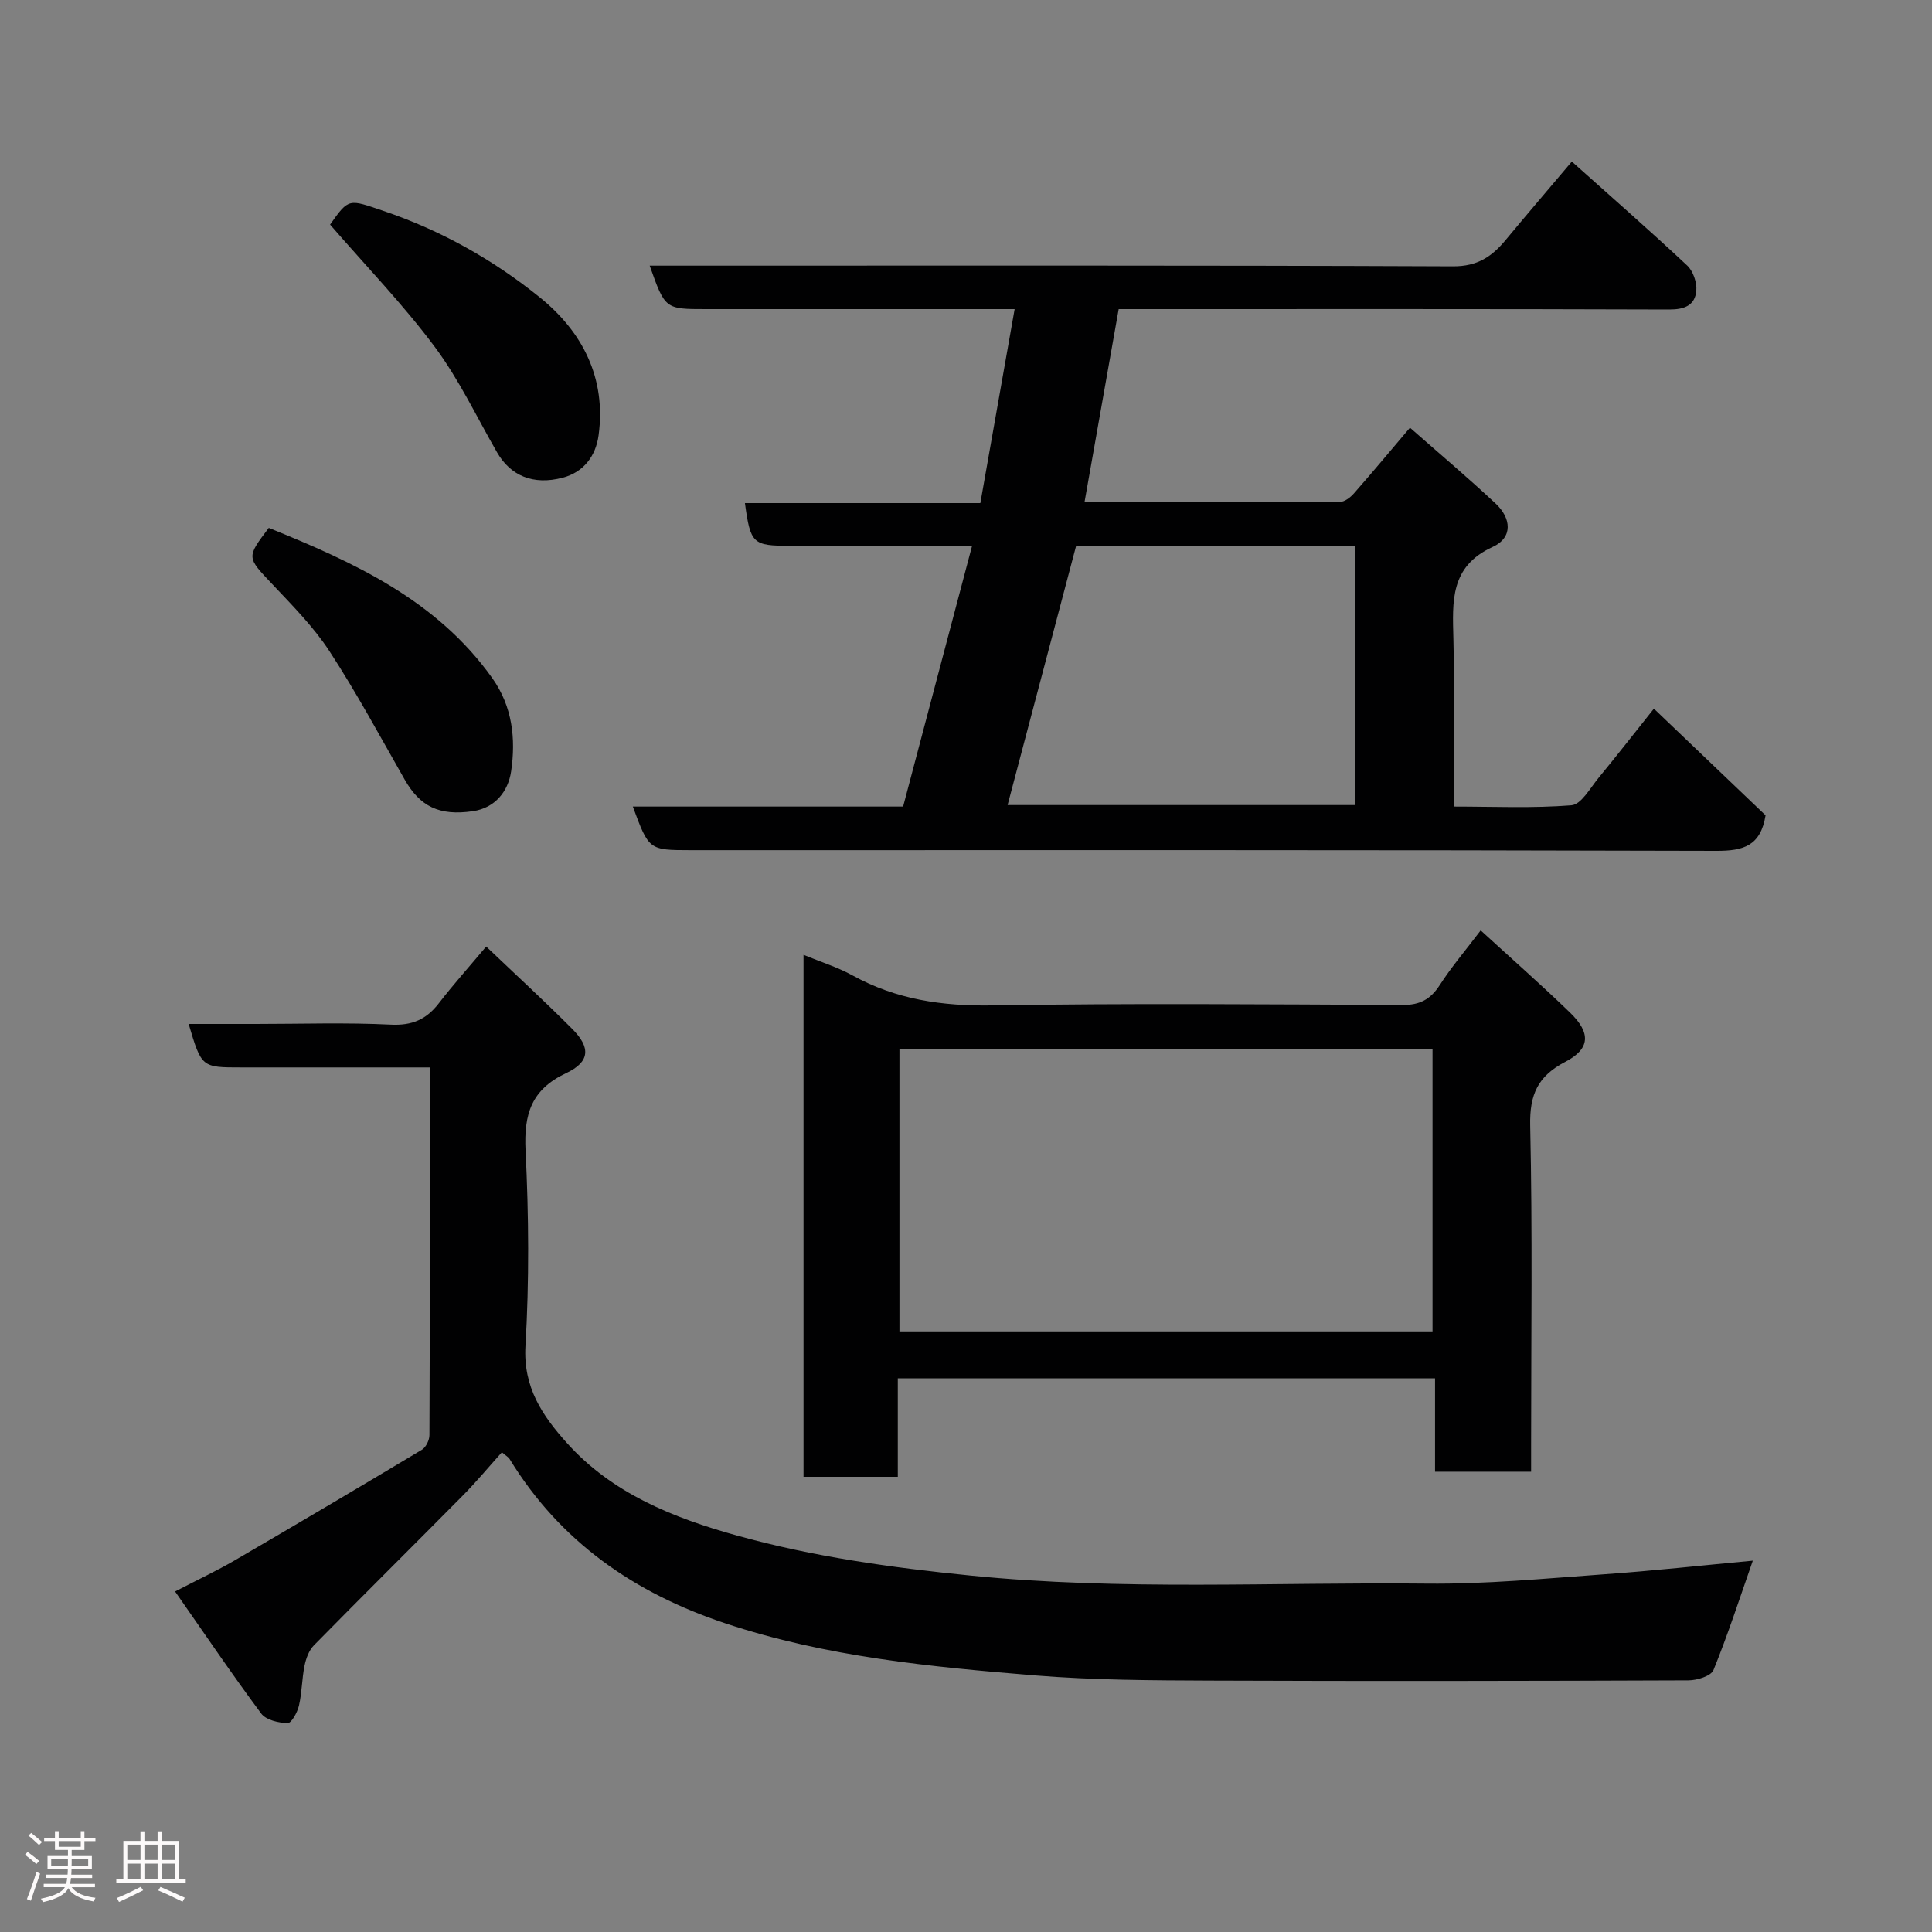 <svg enable-background="new 0 0 400 400" viewBox="0 0 400 400" xmlns="http://www.w3.org/2000/svg"><rect x="0" y="0" width="400" height="400" fill="#808080" stroke="none"/><path d="m5.17 384 .55-.58c.85.61 1.65 1.24 2.4 1.87l-.59.64c-.83-.73-1.62-1.38-2.36-1.93m1.22 9.53-.82-.34c.71-1.76 1.37-3.64 1.98-5.63.24.13.5.25.76.36-.6 1.67-1.24 3.54-1.92 5.61m-.5-13.5.57-.54c.56.44 1.31 1.06 2.26 1.87l-.64.64c-.68-.66-1.41-1.32-2.19-1.97m3.25.46h2.24v-1.36h.77v1.36h4.57v-1.36h.76v1.36h2.28v.69h-2.28v1.84h-2.64v1.26h4.18v2.64h-4.21c0 .45-.02.86-.05 1.21h4.32v.69h-4.38c-.04.34-.1.75-.19 1.22h5.15v.69h-4.82c.87 1.19 2.51 1.92 4.93 2.19-.17.31-.3.57-.37.76-2.77-.49-4.52-1.41-5.26-2.76-.56 1.26-2.3 2.23-5.24 2.9-.12-.24-.26-.48-.43-.72 2.73-.55 4.38-1.34 4.96-2.38h-4.38v-.69h4.65c.1-.38.17-.79.21-1.22h-4.32v-.69h4.4c.03-.34.05-.75.05-1.21h-4.2v-2.64h4.23v-1.26h-2.69v-1.84h-2.24zm1.46 4.46v1.29h3.45c.01-.4.02-.57.01-.53v-.32-.45h-3.46zm1.55-2.59h4.57v-1.19h-4.57zm6.11 2.59h-3.42v.77c-.02.19-.01.37-.02.53h3.44z" fill="#fcfafa"/><path d="m32.63 379.16h.82v1.98h3.54v7.89h1.46v.78h-14.37v-.78h1.46v-7.89h3.54v-1.98h.82v1.98h2.73zm-3.49 11.48.5.73c-1.61.82-3.28 1.63-5 2.41-.13-.27-.28-.55-.44-.82 1.75-.72 3.4-1.49 4.94-2.32m-2.78-5.55h2.73v-3.18h-2.73zm0 3.95h2.73v-3.2h-2.73zm3.54-3.95h2.73v-3.18h-2.73zm0 3.95h2.73v-3.2h-2.73zm7.89 4.68c-1.84-.92-3.51-1.7-5.02-2.32l.45-.73c1.89.8 3.57 1.55 5.04 2.23zm-1.62-11.81h-2.73v3.18h2.73zm-2.73 7.13h2.73v-3.2h-2.73z" fill="#fcfafa"/><g fill="#010102"><path d="m131.02 166.99h55.96c4.71-17.82 9.4-35.54 14.28-53.99-7.59 0-14.66 0-21.74 0-5.33 0-10.66 0-16 0-7.67 0-8.14-.43-9.29-8.84h48.74c2.34-13.22 4.65-26.29 7.1-40.16-1.98 0-3.7 0-5.41 0-19.5 0-38.99 0-58.49 0-8.47 0-8.47 0-11.66-9h5.37c53.66 0 107.31-.09 160.97.14 5.01.02 8.02-2 10.86-5.43 4.41-5.32 8.91-10.56 13.72-16.26 8.27 7.4 16.2 14.33 23.89 21.53 1.23 1.15 2.04 3.54 1.88 5.24-.28 3.01-2.45 3.87-5.6 3.86-37-.13-73.99-.08-110.99-.08-.98 0-1.96 0-3 0-2.37 13.42-4.7 26.56-7.08 40 17.59 0 35.24.03 52.88-.08.99-.01 2.2-.95 2.93-1.79 3.79-4.31 7.47-8.73 11.58-13.58 6 5.28 12.01 10.35 17.74 15.71 3.21 3 3.65 7.03-.63 8.98-8.86 4.04-8.31 11.3-8.12 19.01.28 11.32.07 22.65.07 34.74 8.24 0 16.36.38 24.39-.27 2-.16 3.86-3.56 5.57-5.64 3.75-4.55 7.37-9.21 11.48-14.36 7.96 7.6 15.68 14.98 23.12 22.09-1.03 6.35-4.6 7.36-10.14 7.35-70.82-.21-141.64-.14-212.46-.14-8.59-.02-8.59-.02-11.92-9.03zm91.75-53.87c-4.79 18.11-9.48 35.88-14.16 53.56h72.02c0-18.03 0-35.74 0-53.56-19.5 0-38.62 0-57.86 0z"/><path d="m362.9 323.12c-2.7 7.72-5.15 15.29-8.14 22.64-.51 1.25-3.4 2.14-5.2 2.14-32.99.13-65.97.18-98.96.05-12.1-.05-24.24-.09-36.28-1.07-21.65-1.77-43.3-3.85-64.13-10.78-18.82-6.26-34.21-16.88-44.69-34.04-.25-.4-.74-.65-1.59-1.38-2.7 3-5.28 6.12-8.12 8.99-10.24 10.35-20.59 20.59-30.8 30.98-1.03 1.05-1.64 2.73-1.94 4.22-.55 2.71-.53 5.55-1.15 8.24-.32 1.39-1.55 3.65-2.34 3.64-1.88-.04-4.48-.63-5.48-1.98-6.07-8.16-11.77-16.59-17.83-25.27 4.86-2.52 8.7-4.32 12.36-6.45 12.96-7.55 25.87-15.18 38.73-22.89.85-.51 1.57-2 1.57-3.04.11-25.14.09-50.28.09-76.12-4.01 0-7.77 0-11.53 0-9.16 0-18.33 0-27.49 0-8.25 0-8.25 0-10.92-9h13.87c9.33 0 18.68-.32 27.98.14 4.43.22 7.37-1.08 9.96-4.44 3-3.89 6.29-7.56 9.79-11.73 5.95 5.67 12.01 11.23 17.81 17.05 3.86 3.87 3.69 6.83-1.26 9.16-7.21 3.39-8.77 8.49-8.4 16.02.67 13.46.77 27.01-.02 40.46-.5 8.57 3.52 14.45 8.54 20.05 9.42 10.51 22.08 15.55 35.25 19.21 15.77 4.38 31.9 6.63 48.22 8.27 31.52 3.17 63.06 1.35 94.59 1.68 12.19.13 24.41-1.05 36.59-1.92 10.45-.74 20.88-1.9 30.92-2.83z"/><path d="m185.88 285.36v20.4c-6.63 0-12.9 0-19.52 0 0-35.75 0-71.48 0-108.07 3.53 1.46 7.02 2.54 10.15 4.26 9.06 5 18.6 6.38 28.92 6.21 28.32-.47 56.65-.22 84.97-.09 3.58.02 5.78-1.17 7.69-4.13 2.38-3.7 5.26-7.08 8.47-11.31 6.31 5.78 12.55 11.26 18.51 17.03 4.34 4.2 4.18 7.49-1 10.18-5.67 2.95-7.4 6.76-7.26 13.17.49 21.99.19 43.99.19 65.98v5.71c-6.75 0-13.13 0-19.89 0 0-6.45 0-12.72 0-19.34-37.08 0-73.79 0-111.23 0zm.34-9.71h110.37c0-19.73 0-39.11 0-58.38-36.99 0-73.57 0-110.37 0z"/><path d="m68.34 46.5c3.94-5.57 3.84-5.27 11.08-2.82 11.89 4.02 22.69 10.1 32.33 17.88 8.83 7.12 13.79 16.69 12.18 28.57-.59 4.34-3.14 7.64-7.41 8.77-6.16 1.63-10.84-.43-13.61-5.24-4.23-7.34-7.88-15.12-12.91-21.86-6.52-8.75-14.17-16.66-21.66-25.3z"/><path d="m55.65 109.29c17.57 7.12 34.72 14.88 46.27 31.11 4.18 5.88 4.9 12.58 3.9 19.32-.61 4.11-3.29 7.55-7.91 8.23-7.01 1.02-10.95-1-14.11-6.52-5.1-8.93-9.98-18.01-15.59-26.61-3.3-5.05-7.66-9.45-11.83-13.87-5.29-5.6-5.41-5.48-.73-11.66z"/></g></svg>